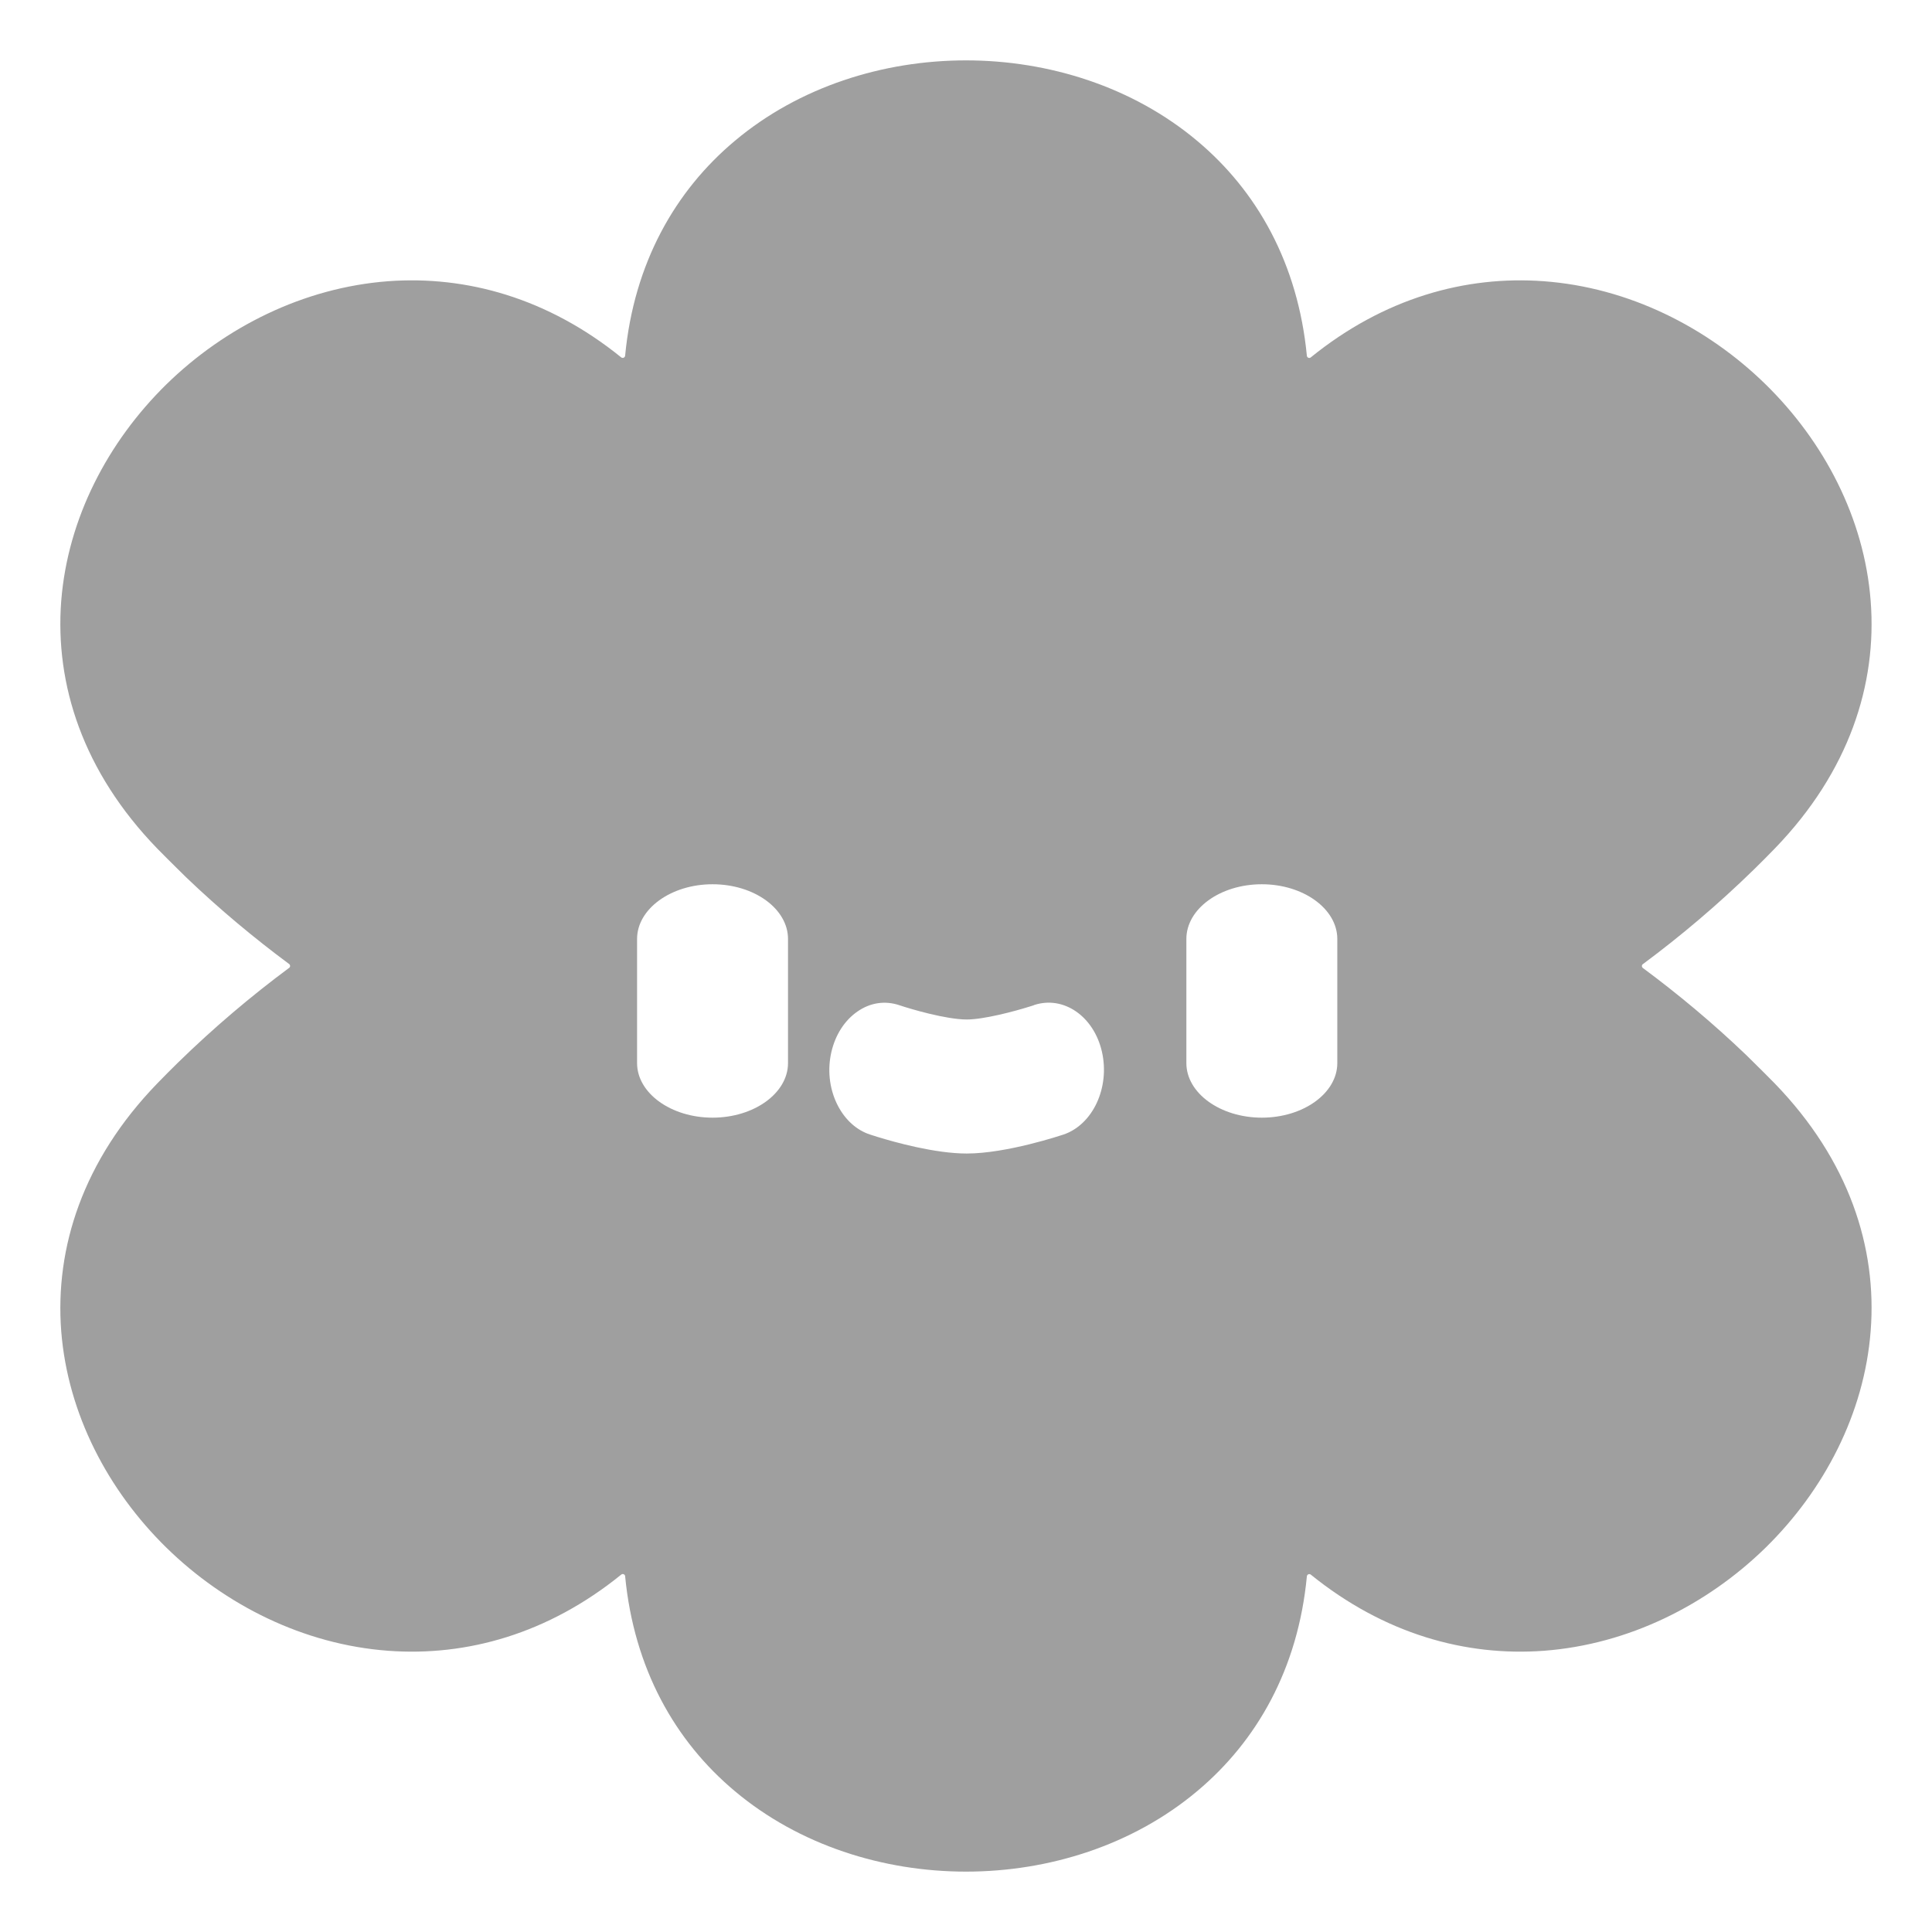 <svg xmlns="http://www.w3.org/2000/svg" width="16" height="16" viewBox="0 0 16 16" fill="none">
  <path fill-rule="evenodd" clip-rule="evenodd" d="M9.915 1.167C9.382 0.719 8.686 0.5 8 0.5C7.313 0.5 6.618 0.719 6.085 1.167C5.592 1.58 5.25 2.179 5.177 2.946C5.175 2.962 5.157 2.969 5.145 2.96C4.537 2.468 3.862 2.281 3.214 2.329C2.513 2.382 1.863 2.709 1.378 3.183C0.894 3.658 0.561 4.292 0.507 4.977C0.454 5.668 0.687 6.392 1.302 7.027C1.358 7.084 1.415 7.141 1.473 7.198L1.542 7.266C1.819 7.531 2.105 7.769 2.395 7.984C2.405 7.992 2.405 8.008 2.395 8.015C2.081 8.248 1.772 8.509 1.473 8.801C1.415 8.858 1.357 8.916 1.301 8.974C0.687 9.609 0.454 10.333 0.507 11.024C0.561 11.709 0.894 12.343 1.379 12.818C1.864 13.292 2.513 13.619 3.215 13.671C3.863 13.719 4.538 13.532 5.145 13.04C5.157 13.03 5.176 13.038 5.177 13.053C5.251 13.821 5.592 14.42 6.085 14.833C6.618 15.281 7.314 15.5 8 15.5C8.687 15.5 9.382 15.281 9.915 14.833C10.408 14.42 10.75 13.821 10.823 13.054C10.825 13.038 10.843 13.031 10.855 13.04C11.463 13.532 12.138 13.719 12.786 13.671C13.488 13.618 14.137 13.291 14.622 12.817C15.106 12.342 15.439 11.708 15.492 11.023C15.546 10.332 15.313 9.608 14.698 8.973C14.642 8.916 14.585 8.859 14.527 8.802L14.458 8.734C14.181 8.469 13.895 8.231 13.605 8.016C13.595 8.008 13.595 7.992 13.605 7.985C13.919 7.752 14.228 7.491 14.527 7.199C14.585 7.142 14.643 7.084 14.699 7.026C15.313 6.391 15.546 5.667 15.492 4.976C15.439 4.291 15.106 3.657 14.621 3.182C14.136 2.708 13.487 2.381 12.785 2.329C12.137 2.281 11.462 2.468 10.855 2.96C10.843 2.97 10.825 2.962 10.823 2.947C10.749 2.179 10.408 1.58 9.915 1.167ZM8.562 8.325V8.324C8.807 8.242 9.059 8.416 9.126 8.711C9.193 9.008 9.05 9.314 8.807 9.396C8.788 9.402 8.337 9.553 8.006 9.553C7.744 9.553 7.409 9.459 7.269 9.416L7.209 9.397L7.186 9.389C7.077 9.347 6.986 9.258 6.928 9.135C6.868 9.007 6.852 8.856 6.885 8.713C6.918 8.57 6.994 8.451 7.101 8.377C7.207 8.303 7.33 8.285 7.449 8.325C7.54 8.356 7.836 8.443 8.006 8.443C8.147 8.443 8.4 8.376 8.53 8.335L8.562 8.325ZM5.901 7.323C5.557 7.323 5.276 7.527 5.276 7.776V8.804C5.276 9.053 5.557 9.256 5.901 9.256C6.245 9.256 6.526 9.053 6.526 8.804V7.776C6.526 7.527 6.247 7.323 5.901 7.323ZM9.825 7.776C9.825 7.527 10.104 7.323 10.45 7.323C10.794 7.323 11.075 7.527 11.075 7.776V8.804C11.075 9.053 10.794 9.256 10.45 9.256C10.106 9.256 9.825 9.053 9.825 8.804V7.776Z" fill="#9F9F9F"/>
</svg>